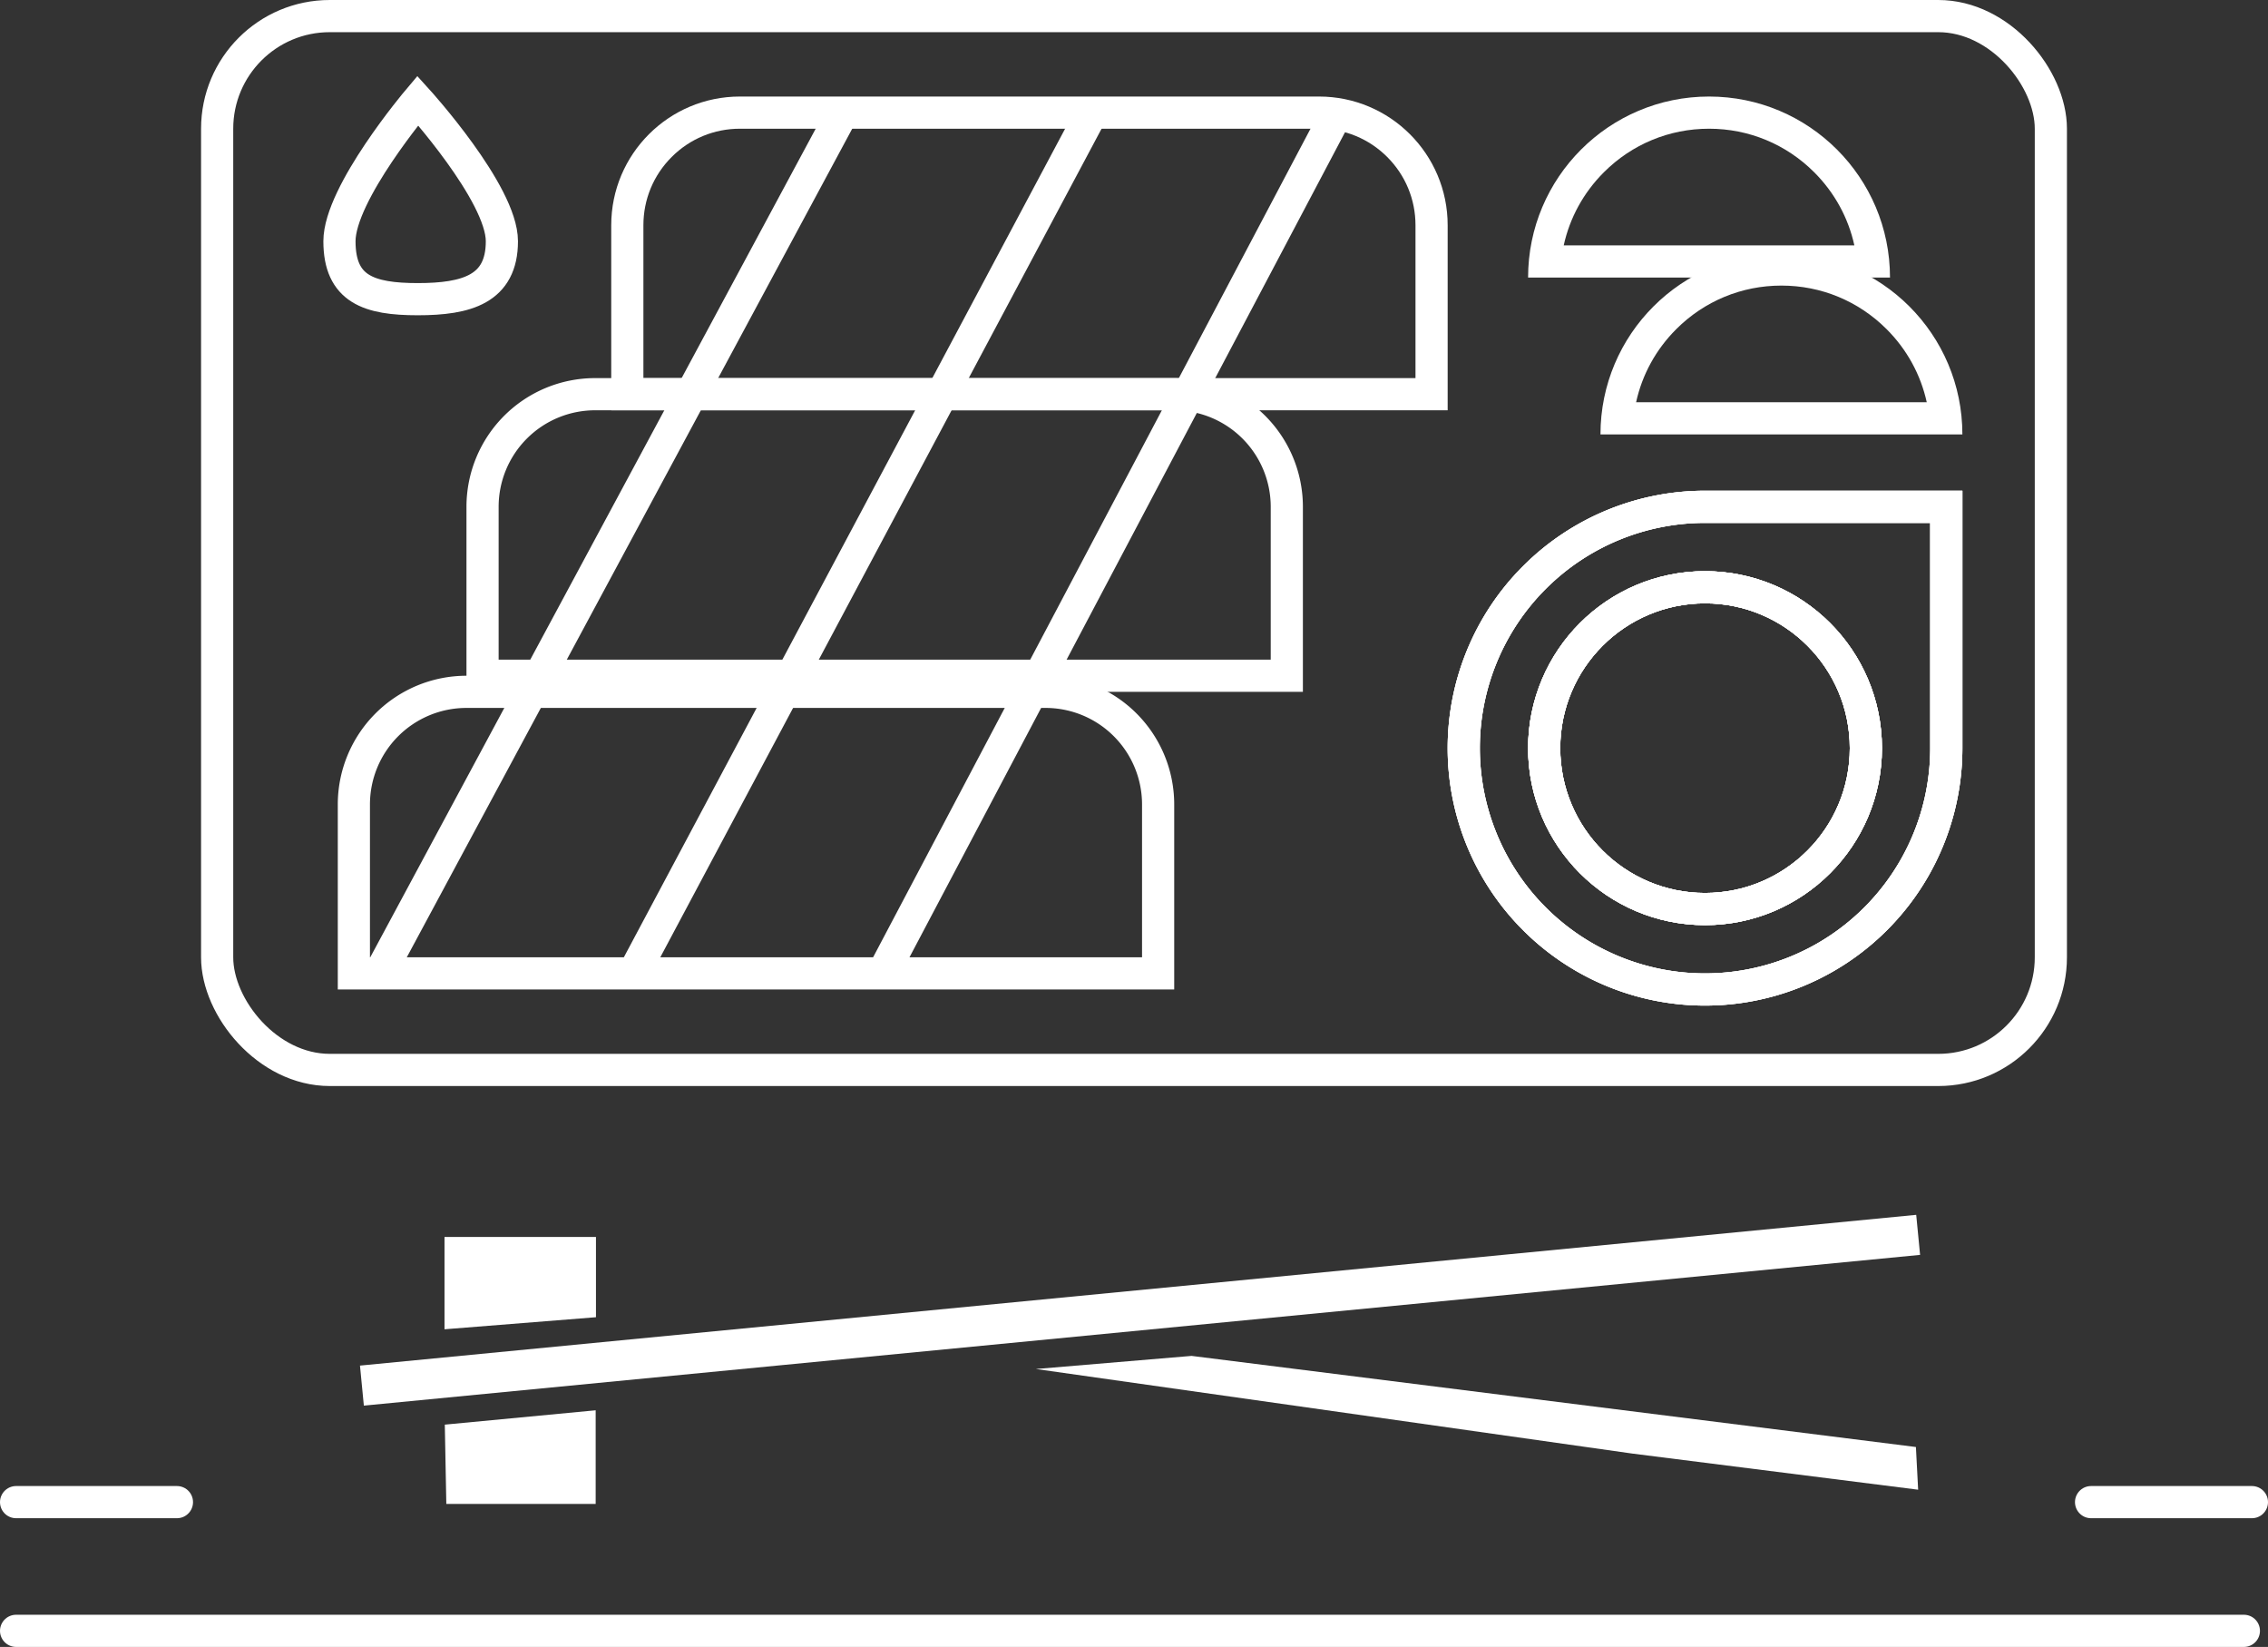 <svg xmlns="http://www.w3.org/2000/svg" width="282" height="204.723" viewBox="0 0 282 204.723">
  <rect x="0" y="0" width="282" height="204.723" fill="#333333" stroke="none"/>
  <defs>
    <style>
      .cls-1, .cls-2, .cls-3, .cls-5, .cls-7 {
        fill: none;
      }

      .cls-1, .cls-3, .cls-5 {
        stroke: #fff;
      }

      .cls-1, .cls-5 {
        stroke-width: 4px;
      }

      .cls-3 {
        stroke-width: 5px;
      }

      .cls-4 {
        fill: #fff;
      }

      .cls-5 {
        stroke-linecap: round;
      }

      .cls-6, .cls-8 {
        stroke: none;
      }

      .cls-8 {
        fill: #fff;
      }
    </style>
  </defs>
  <g id="logo" transform="translate(21101.25 4392)">
    <g id="组_215" data-name="组 215" transform="translate(-6.25 -1)">
      <g id="矩形_187" data-name="矩形 187" class="cls-1" transform="translate(-21070 -4391)">
        <rect class="cls-6" width="232" height="135" rx="16"/>
        <rect class="cls-7" x="2" y="2" width="228" height="131" rx="14"/>
      </g>
      <g id="路径_59" data-name="路径 59" class="cls-2" transform="translate(-20905 -4379)">
        <path class="cls-6" d="M22.5,0A22.5,22.5,0,0,1,45,22.5H0A22.5,22.5,0,0,1,22.5,0Z"/>
        <path class="cls-8" d="M 22.5 4 C 17.558 4 12.913 5.924 9.419 9.419 C 6.887 11.95 5.18 15.085 4.431 18.5 L 40.569 18.5 C 39.82 15.085 38.113 11.95 35.581 9.419 C 32.087 5.924 27.442 4 22.5 4 M 22.5 0 C 34.926 0 45 10.074 45 22.5 L 0 22.5 C 0 10.074 10.074 0 22.5 0 Z"/>
      </g>
      <g id="路径_60" data-name="路径 60" class="cls-2" transform="translate(-20896 -4359.5)">
        <path class="cls-6" d="M22.5,0A22.5,22.5,0,0,1,45,22.5H0A22.5,22.5,0,0,1,22.5,0Z"/>
        <path class="cls-8" d="M 22.5 4 C 17.558 4 12.913 5.924 9.419 9.419 C 6.887 11.95 5.18 15.085 4.431 18.5 L 40.569 18.5 C 39.82 15.085 38.113 11.95 35.581 9.419 C 32.087 5.924 27.442 4 22.5 4 M 22.5 0 C 34.926 0 45 10.074 45 22.5 L 0 22.5 C 0 10.074 10.074 0 22.5 0 Z"/>
      </g>
      <g id="组_212" data-name="组 212" transform="translate(54 193)">
        <g id="组_211" data-name="组 211">
          <g id="矩形_188" data-name="矩形 188" class="cls-1" transform="translate(-20969 -4523)">
            <path class="cls-6" d="M32,0H64a0,0,0,0,1,0,0V32A32,32,0,0,1,32,64h0A32,32,0,0,1,0,32v0A32,32,0,0,1,32,0Z"/>
            <path class="cls-7" d="M32,2H62a0,0,0,0,1,0,0V32A30,30,0,0,1,32,62h0A30,30,0,0,1,2,32v0A30,30,0,0,1,32,2Z"/>
          </g>
          <g id="矩形_190" data-name="矩形 190" class="cls-1" transform="translate(-20969 -4523)">
            <path class="cls-6" d="M32,0H64a0,0,0,0,1,0,0V32A32,32,0,0,1,32,64h0A32,32,0,0,1,0,32v0A32,32,0,0,1,32,0Z"/>
            <path class="cls-7" d="M32,2H62a0,0,0,0,1,0,0V32A30,30,0,0,1,32,62h0A30,30,0,0,1,2,32v0A30,30,0,0,1,32,2Z"/>
          </g>
          <g id="矩形_189" data-name="矩形 189" class="cls-1" transform="translate(-20969 -4523)">
            <path class="cls-6" d="M32,0H64a0,0,0,0,1,0,0V32A32,32,0,0,1,32,64h0A32,32,0,0,1,0,32v0A32,32,0,0,1,32,0Z"/>
            <path class="cls-7" d="M32,2H62a0,0,0,0,1,0,0V32A30,30,0,0,1,32,62h0A30,30,0,0,1,2,32v0A30,30,0,0,1,32,2Z"/>
          </g>
          <g id="椭圆_22" data-name="椭圆 22" class="cls-1" transform="translate(-20959 -4513)">
            <circle class="cls-6" cx="22" cy="22" r="22"/>
            <circle class="cls-7" cx="22" cy="22" r="20"/>
          </g>
          <g id="椭圆_24" data-name="椭圆 24" class="cls-1" transform="translate(-20959 -4513)">
            <circle class="cls-6" cx="22" cy="22" r="22"/>
            <circle class="cls-7" cx="22" cy="22" r="20"/>
          </g>
          <g id="椭圆_23" data-name="椭圆 23" class="cls-1" transform="translate(-20959 -4513)">
            <circle class="cls-6" cx="22" cy="22" r="22"/>
            <circle class="cls-7" cx="22" cy="22" r="20"/>
          </g>
          <g id="椭圆_25" data-name="椭圆 25" class="cls-1" transform="translate(-20959 -4513)">
            <circle class="cls-6" cx="22" cy="22" r="22"/>
            <circle class="cls-7" cx="22" cy="22" r="20"/>
          </g>
        </g>
      </g>
      <path id="路径_61" data-name="路径 61" class="cls-1" d="M-21177.055-4567.854s-9.738,11.522-9.738,17.489,3.668,7.2,9.738,7.2,10.459-1.235,10.459-7.2S-21177.055-4567.854-21177.055-4567.854Z" transform="translate(134 189.354)"/>
      <g id="路径_65" data-name="路径 65" class="cls-2" transform="translate(-21019 -4379)">
        <path class="cls-6" d="M16,0H88a16,16,0,0,1,16,16V39H0V16A16,16,0,0,1,16,0Z"/>
        <path class="cls-8" d="M 16 4 C 12.795 4 9.781 5.248 7.515 7.515 C 5.248 9.781 4 12.795 4 16 L 4 35 L 100 35 L 100 16 C 100 12.795 98.752 9.781 96.485 7.515 C 94.219 5.248 91.205 4 88 4 L 16 4 M 16 0 L 88 0 C 96.837 0 104 7.163 104 16 L 104 39 L 0 39 L 0 16 C 0 7.163 7.163 0 16 0 Z"/>
      </g>
      <g id="矩形_192" data-name="矩形 192" class="cls-1" transform="translate(-21037 -4344)">
        <path class="cls-6" d="M16,0H88a16,16,0,0,1,16,16V39a0,0,0,0,1,0,0H0a0,0,0,0,1,0,0V16A16,16,0,0,1,16,0Z"/>
        <path class="cls-7" d="M16,2H88a14,14,0,0,1,14,14V37a0,0,0,0,1,0,0H2a0,0,0,0,1,0,0V16A14,14,0,0,1,16,2Z"/>
      </g>
      <g id="矩形_193" data-name="矩形 193" class="cls-1" transform="translate(-21053 -4307)">
        <path class="cls-6" d="M16,0H88a16,16,0,0,1,16,16V39a0,0,0,0,1,0,0H0a0,0,0,0,1,0,0V16A16,16,0,0,1,16,0Z"/>
        <path class="cls-7" d="M16,2H88a14,14,0,0,1,14,14V37a0,0,0,0,1,0,0H2a0,0,0,0,1,0,0V16A14,14,0,0,1,16,2Z"/>
      </g>
      <line id="直线_86" data-name="直线 86" class="cls-1" x1="57" y2="106" transform="translate(-21047.5 -4376.5)"/>
      <line id="直线_87" data-name="直线 87" class="cls-1" x1="57" y2="107" transform="translate(-21016.5 -4376.5)"/>
      <line id="直线_88" data-name="直线 88" class="cls-1" x1="56.5" y2="107" transform="translate(-20985.5 -4376.5)"/>
    </g>
    <g id="组_216" data-name="组 216" transform="translate(-3.25)">
      <line id="直线_91" data-name="直线 91" class="cls-3" y1="18.74" x2="193.5" transform="translate(-21053 -4238.5)"/>
      <path id="路径_62" data-name="路径 62" class="cls-4" d="M-21042.523-4247.242h18.832v9.98l-18.832,1.5Z" transform="translate(-0.207 9)"/>
      <path id="路径_63" data-name="路径 63" class="cls-4" d="M-21042.711-4218.909l18.758-1.784v11.639h-18.57Z" transform="translate(0.018 4)"/>
      <path id="路径_64" data-name="路径 64" class="cls-4" d="M-20968.832-4221.512l19.414-.614,89.346,16.024v5.314l-35.221-6.338Z" transform="translate(191.836 -1103.522) rotate(-3)"/>
    </g>
    <line id="直线_92" data-name="直线 92" class="cls-5" x2="20" transform="translate(-21099.25 -4205.277)"/>
    <line id="直线_93" data-name="直线 93" class="cls-5" x2="277" transform="translate(-21099.25 -4189.277)"/>
    <line id="直线_94" data-name="直线 94" class="cls-5" x2="20" transform="translate(-20841.25 -4205.277)"/>
  </g>
</svg>
